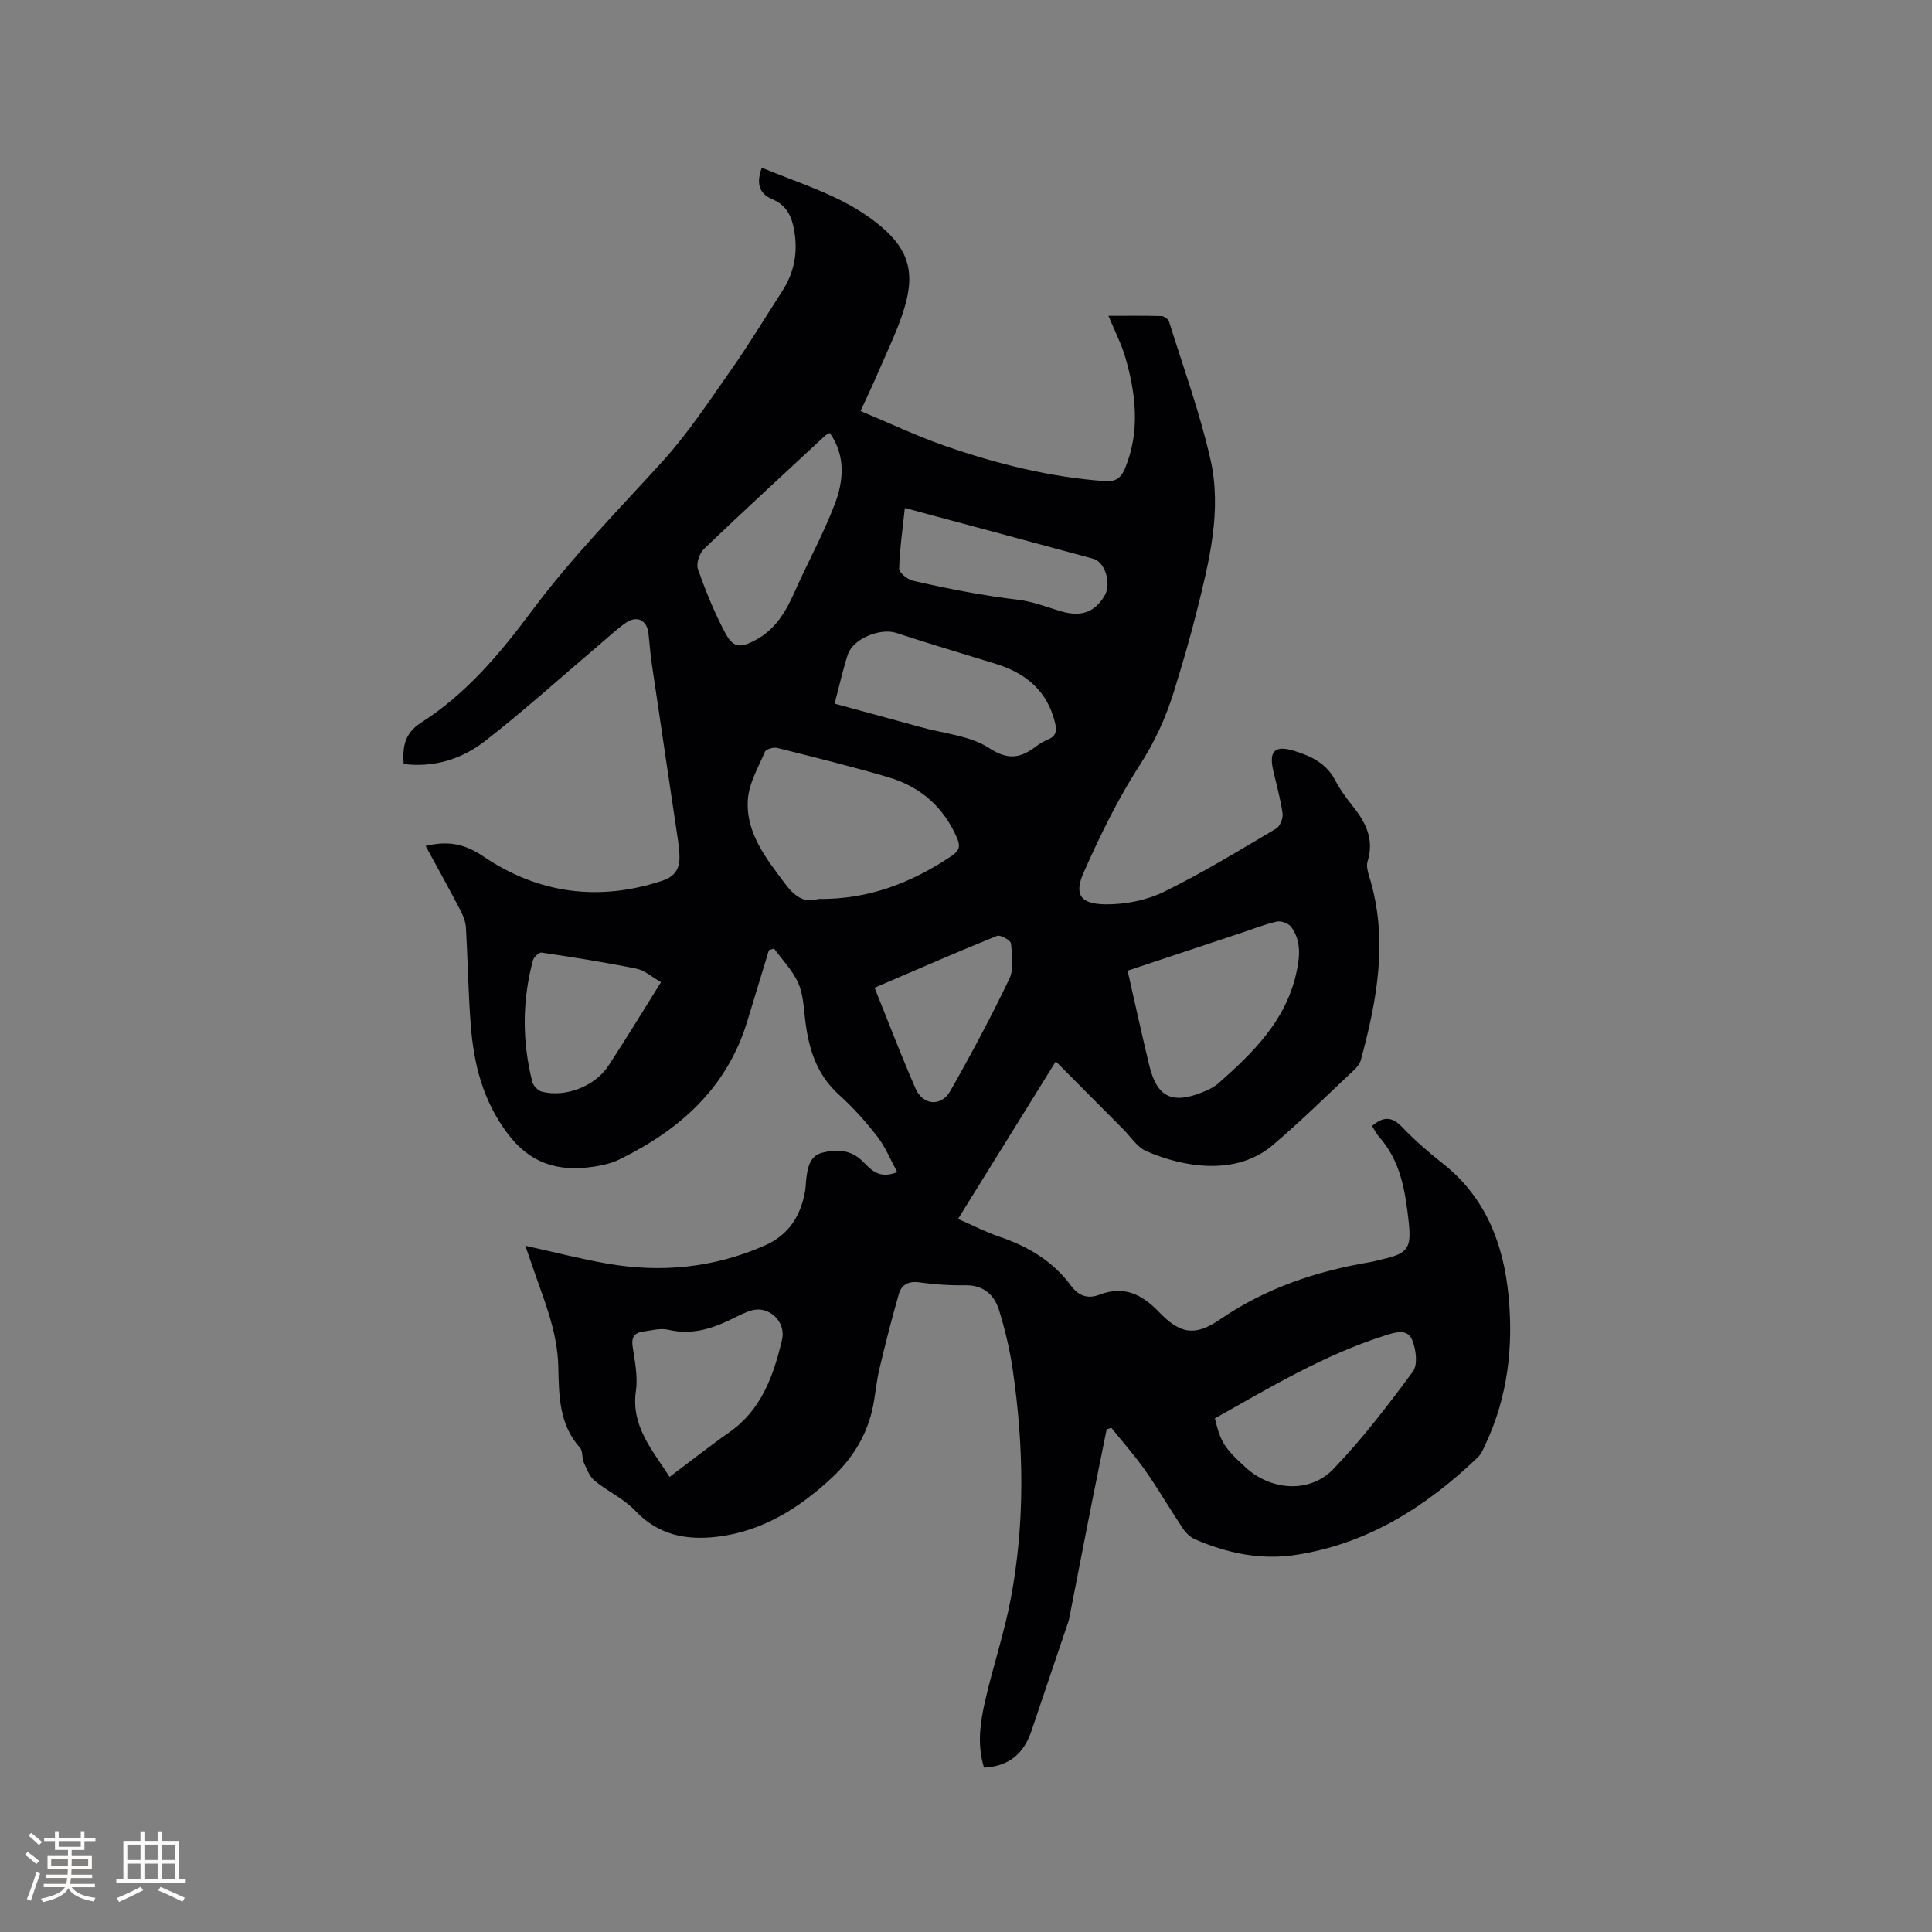 <svg enable-background="new 0 0 400 400" viewBox="0 0 400 400" xmlns="http://www.w3.org/2000/svg"><rect x="0" y="0" width="400" height="400" fill="#808080" stroke="none"/><path d="m203.73 365.97c-1.48-4.81-.78-9.44.26-13.96 1.63-7.11 3.99-14.08 5.32-21.24 2.93-15.66 2.66-31.44.37-47.16-.61-4.16-1.59-8.31-2.83-12.33-1-3.24-3.25-5.26-7.07-5.18-3.17.06-6.37-.18-9.51-.61-2.23-.3-3.64.55-4.18 2.44-1.48 5.16-2.81 10.37-4.04 15.59-.68 2.88-.84 5.88-1.55 8.76-1.33 5.39-4.24 9.92-8.28 13.68-6.72 6.25-14.3 11.04-23.6 12.19-6.4.79-12.29-.26-17.11-5.38-2.34-2.49-5.71-3.99-8.39-6.2-1.07-.89-1.66-2.45-2.26-3.8-.42-.95-.16-2.35-.77-3.03-4.4-4.85-4.36-10.94-4.5-16.78-.18-7.76-3.31-14.6-5.67-21.7-.36-1.08-.74-2.14-1.16-3.35 5.79 1.28 11.27 2.7 16.83 3.68 11.21 1.98 22.12.93 32.65-3.68 5.11-2.23 7.56-6.19 8.46-11.41.14-.83.13-1.69.24-2.53.28-2.28.73-4.65 3.29-5.31 2.93-.76 5.91-.65 8.28 1.69 1.81 1.78 3.43 3.88 7.25 2.32-1.39-2.55-2.43-5.17-4.09-7.32-2.39-3.09-5.04-6.06-7.94-8.67-4.78-4.29-6.37-9.78-7.06-15.82-.29-2.52-.42-5.21-1.45-7.44-1.18-2.57-3.27-4.71-4.97-7.04-.35.12-.71.23-1.06.35-1.49 4.89-2.98 9.77-4.46 14.66-4.2 13.88-14.02 22.58-26.57 28.7-1.59.77-3.41 1.18-5.18 1.45-7.31 1.12-13.2-.54-18.01-7.01-5.03-6.77-6.87-14.22-7.5-22.21-.53-6.73-.61-13.5-1-20.24-.07-1.2-.55-2.45-1.11-3.54-2.34-4.47-4.78-8.88-7.24-13.4 4.68-1.11 8.09-.45 12.05 2.23 11.3 7.64 23.84 9.34 37 4.96 2.53-.84 3.56-2.47 3.51-4.97-.02-1.05-.13-2.11-.28-3.16-1.81-12.24-3.65-24.48-5.45-36.73-.31-2.1-.46-4.21-.69-6.32-.31-2.74-2.35-3.8-4.66-2.22-1.91 1.3-3.6 2.94-5.38 4.44-7.91 6.71-15.61 13.68-23.79 20.05-4.73 3.68-10.44 5.56-16.86 4.76-.23-3.54.14-6.35 3.64-8.58 9.34-5.96 16.4-14.39 22.93-23.16 8.19-11.01 17.78-20.74 26.98-30.86 5.31-5.84 9.7-12.53 14.25-19.01 3.71-5.28 7.05-10.83 10.56-16.26 2.47-3.82 3.28-7.88 2.53-12.43-.51-3.07-1.57-5.37-4.56-6.63-2.94-1.24-3.28-3.49-2.18-6.52 8.13 3.36 16.5 5.77 23.49 11.19 6.55 5.07 8.44 9.84 6.06 17.77-1.39 4.63-3.59 9.02-5.49 13.49-1.03 2.42-2.18 4.79-3.61 7.92 6.01 2.5 11.62 5.18 17.46 7.21 10.72 3.72 21.7 6.48 33.1 7.3 2.43.18 3.45-.79 4.24-2.74 3.08-7.58 2.22-15.19.06-22.74-.83-2.89-2.25-5.61-3.54-8.74 3.85 0 7.43-.05 11 .05.54.02 1.39.64 1.55 1.15 2.96 9.48 6.38 18.86 8.57 28.52 2.38 10.47-.2 20.87-2.74 31.08-1.43 5.75-3.1 11.44-4.86 17.1-1.66 5.34-3.93 10.31-7.04 15.12-4.51 6.97-8.19 14.54-11.57 22.14-2.06 4.63-.78 6.6 4.39 6.68 4.08.06 8.54-.81 12.19-2.59 7.98-3.89 15.58-8.57 23.24-13.09.81-.48 1.46-2.14 1.32-3.13-.42-3.02-1.27-5.99-1.95-8.98-.9-3.96.41-5.2 4.33-3.99 3.49 1.07 6.67 2.57 8.51 6.08.98 1.86 2.23 3.62 3.56 5.26 2.76 3.43 4.59 6.99 3.15 11.58-.28.91.04 2.1.34 3.08 4 12.9 1.66 25.5-1.74 38.04-.21.77-.82 1.5-1.42 2.07-5.56 5.21-10.99 10.59-16.79 15.51-7.69 6.53-18.63 4.57-26.22 1.25-1.9-.83-3.23-3-4.8-4.57-4.41-4.42-8.8-8.85-13.92-14-6.81 10.97-13.4 21.6-20.24 32.62 3.35 1.45 5.86 2.76 8.52 3.66 5.96 2 11.14 5.09 14.91 10.21 1.55 2.11 3.52 2.71 5.8 1.83 5.1-1.97 8.83-.12 12.37 3.56 4.39 4.57 7.46 5.09 12.63 1.55 9.47-6.49 19.96-10.01 31.14-11.88.83-.14 1.65-.39 2.47-.58 5.3-1.22 6.07-2.26 5.46-7.8-.7-6.34-1.67-12.59-6.18-17.61-.55-.62-.91-1.42-1.39-2.19 2.18-1.89 4-2.09 6.16.17 2.63 2.75 5.53 5.28 8.52 7.64 8.87 7.01 12.54 16.67 13.57 27.4 1.02 10.57-.19 20.96-4.79 30.73-.44.94-.87 1.99-1.6 2.69-10.7 10.23-22.81 17.92-37.74 20.19-7.2 1.09-14.14-.36-20.77-3.24-.99-.43-1.93-1.34-2.54-2.26-2.65-3.96-5.04-8.09-7.77-11.99-2.16-3.08-4.68-5.9-7.04-8.84-.32.11-.64.21-.96.32-1.05 5.2-2.12 10.4-3.15 15.61-1.52 7.69-3.01 15.38-4.51 23.07-.08.41-.16.83-.3 1.23-2.53 7.5-5.08 15-7.6 22.5-1.55 4.61-4.53 7.34-9.83 7.63zm-34.32-179.85c10.45.13 19.38-3.37 27.66-8.94 1.53-1.03 1.81-1.95 1.1-3.62-2.78-6.47-7.61-10.69-14.24-12.64-7.61-2.24-15.32-4.14-23.02-6.07-.77-.19-2.31.25-2.54.8-1.39 3.25-3.33 6.56-3.54 9.95-.43 6.85 3.78 12.12 7.67 17.31 1.79 2.42 3.89 4.22 6.91 3.21zm64.05 14.85c1.54 6.75 2.94 13.24 4.51 19.7 1.57 6.47 4.73 8 11.02 5.45 1.16-.47 2.37-1.04 3.3-1.86 7.1-6.28 13.81-12.82 16.05-22.6.78-3.43 1.15-6.75-1-9.73-.54-.74-2.08-1.33-2.97-1.13-2.56.57-5.03 1.57-7.54 2.4-7.81 2.6-15.62 5.19-23.37 7.77zm18.07 92.69c1.15 4.87 1.98 6.17 6.38 10.17 5.26 4.8 13.27 5.41 18.17.3 5.99-6.25 11.31-13.19 16.45-20.17 1.05-1.42.65-4.6-.15-6.53-1.01-2.44-3.54-1.58-5.61-.93-12.63 4-23.88 10.78-35.24 17.16zm-78.74-147.98c6.25 1.7 12.06 3.26 17.86 4.87 4.79 1.33 10.18 1.75 14.16 4.34 4 2.6 6.52 2.03 9.69-.35.76-.57 1.6-1.07 2.47-1.43 1.76-.72 1.86-1.86 1.44-3.56-1.62-6.57-6.05-10.19-12.23-12.1-6.87-2.12-13.77-4.16-20.6-6.41-3.29-1.08-8.94 1.14-10.05 4.48-1.04 3.2-1.76 6.5-2.74 10.16zm-34.16 160.1c4.41-3.31 8.31-6.4 12.38-9.25 6.67-4.67 9.14-11.74 10.89-19.1.91-3.83-2.72-7.13-6.25-6.13-1.41.4-2.74 1.11-4.07 1.76-4.17 2.05-8.37 3.39-13.16 2.26-1.65-.39-3.55.13-5.32.38-1.74.24-2.41 1.17-2.12 3.09.45 3.03 1.11 6.19.68 9.16-1.05 7.29 3.32 12.12 6.97 17.83zm33.18-216.13c-.45.25-.76.36-.98.56-8.38 7.78-16.81 15.51-25.07 23.42-.94.9-1.66 3.02-1.27 4.15 1.55 4.45 3.34 8.85 5.53 13.02 1.74 3.33 3.1 3.49 6.45 1.69 4.04-2.16 6.23-5.84 8.03-9.9 2.69-6.08 5.92-11.94 8.3-18.13 1.86-4.85 2.35-10.03-.99-14.81zm-34.96 113.7c-1.77-1.01-3.31-2.43-5.06-2.79-6.51-1.33-13.08-2.36-19.66-3.34-.53-.08-1.62.95-1.8 1.64-2.23 8.35-2.24 16.76-.12 25.13.21.81 1.19 1.83 1.99 2.03 4.85 1.24 10.95-1.09 13.74-5.33 3.66-5.57 7.11-11.27 10.91-17.34zm44.22 1.15c2.92 7.24 5.54 14.13 8.49 20.88 1.52 3.48 5.32 3.8 7.18.51 4.32-7.6 8.45-15.33 12.22-23.21.99-2.06.6-4.9.36-7.33-.07-.66-2.21-1.87-2.89-1.59-8.31 3.36-16.52 6.95-25.36 10.74zm6.27-99.33c-.45 4.31-1.06 8.43-1.18 12.57-.02.83 1.7 2.22 2.82 2.48 7.2 1.65 14.44 3.08 21.8 3.95 3 .35 5.92 1.51 8.85 2.38 3.9 1.16 6.95.46 9.12-3.33 1.33-2.31.14-6.84-2.41-7.54-12.72-3.46-25.46-6.87-39-10.51z" fill="#010103"/><g fill="#fcfbfa"><path d="m5.17 384 .55-.58c.85.61 1.65 1.24 2.4 1.87l-.59.64c-.83-.73-1.62-1.38-2.36-1.93m1.22 9.53-.82-.34c.71-1.76 1.37-3.64 1.98-5.63.24.13.5.25.76.36-.6 1.67-1.24 3.54-1.92 5.61m-.5-13.5.57-.54c.56.44 1.31 1.06 2.26 1.87l-.64.64c-.68-.66-1.41-1.32-2.19-1.97m3.25.46h2.24v-1.36h.77v1.36h4.57v-1.36h.76v1.36h2.28v.69h-2.28v1.84h-2.64v1.26h4.18v2.64h-4.21c0 .45-.02.86-.05 1.21h4.32v.69h-4.38c-.04.34-.1.75-.19 1.22h5.15v.69h-4.82c.87 1.19 2.51 1.92 4.93 2.19-.17.31-.3.57-.37.76-2.77-.49-4.52-1.41-5.26-2.76-.56 1.26-2.3 2.23-5.24 2.9-.12-.24-.26-.48-.43-.72 2.73-.55 4.38-1.34 4.96-2.38h-4.38v-.69h4.65c.1-.38.17-.79.21-1.22h-4.32v-.69h4.4c.03-.34.05-.75.05-1.21h-4.2v-2.64h4.23v-1.26h-2.69v-1.84h-2.24zm1.46 4.46v1.29h3.45c.01-.4.02-.57.01-.53v-.32-.45h-3.46zm1.55-2.59h4.57v-1.19h-4.57zm6.11 2.59h-3.42v.77c-.01.19-.01.37-.02.53h3.44z"/><path d="m32.63 379.16h.82v1.98h3.54v7.89h1.46v.78h-14.37v-.78h1.46v-7.89h3.54v-1.98h.82v1.98h2.73zm-3.49 11.48.5.73c-1.61.82-3.28 1.63-5 2.41-.13-.27-.28-.55-.44-.82 1.75-.72 3.4-1.49 4.94-2.32m-2.78-5.55h2.73v-3.18h-2.73zm0 3.95h2.73v-3.2h-2.73zm3.54-3.95h2.73v-3.18h-2.73zm0 3.95h2.73v-3.2h-2.73zm7.89 4.68c-1.84-.92-3.51-1.7-5.02-2.32l.45-.73c1.89.8 3.57 1.55 5.04 2.23zm-1.62-11.81h-2.73v3.18h2.73zm-2.73 7.13h2.73v-3.2h-2.73z"/></g></svg>